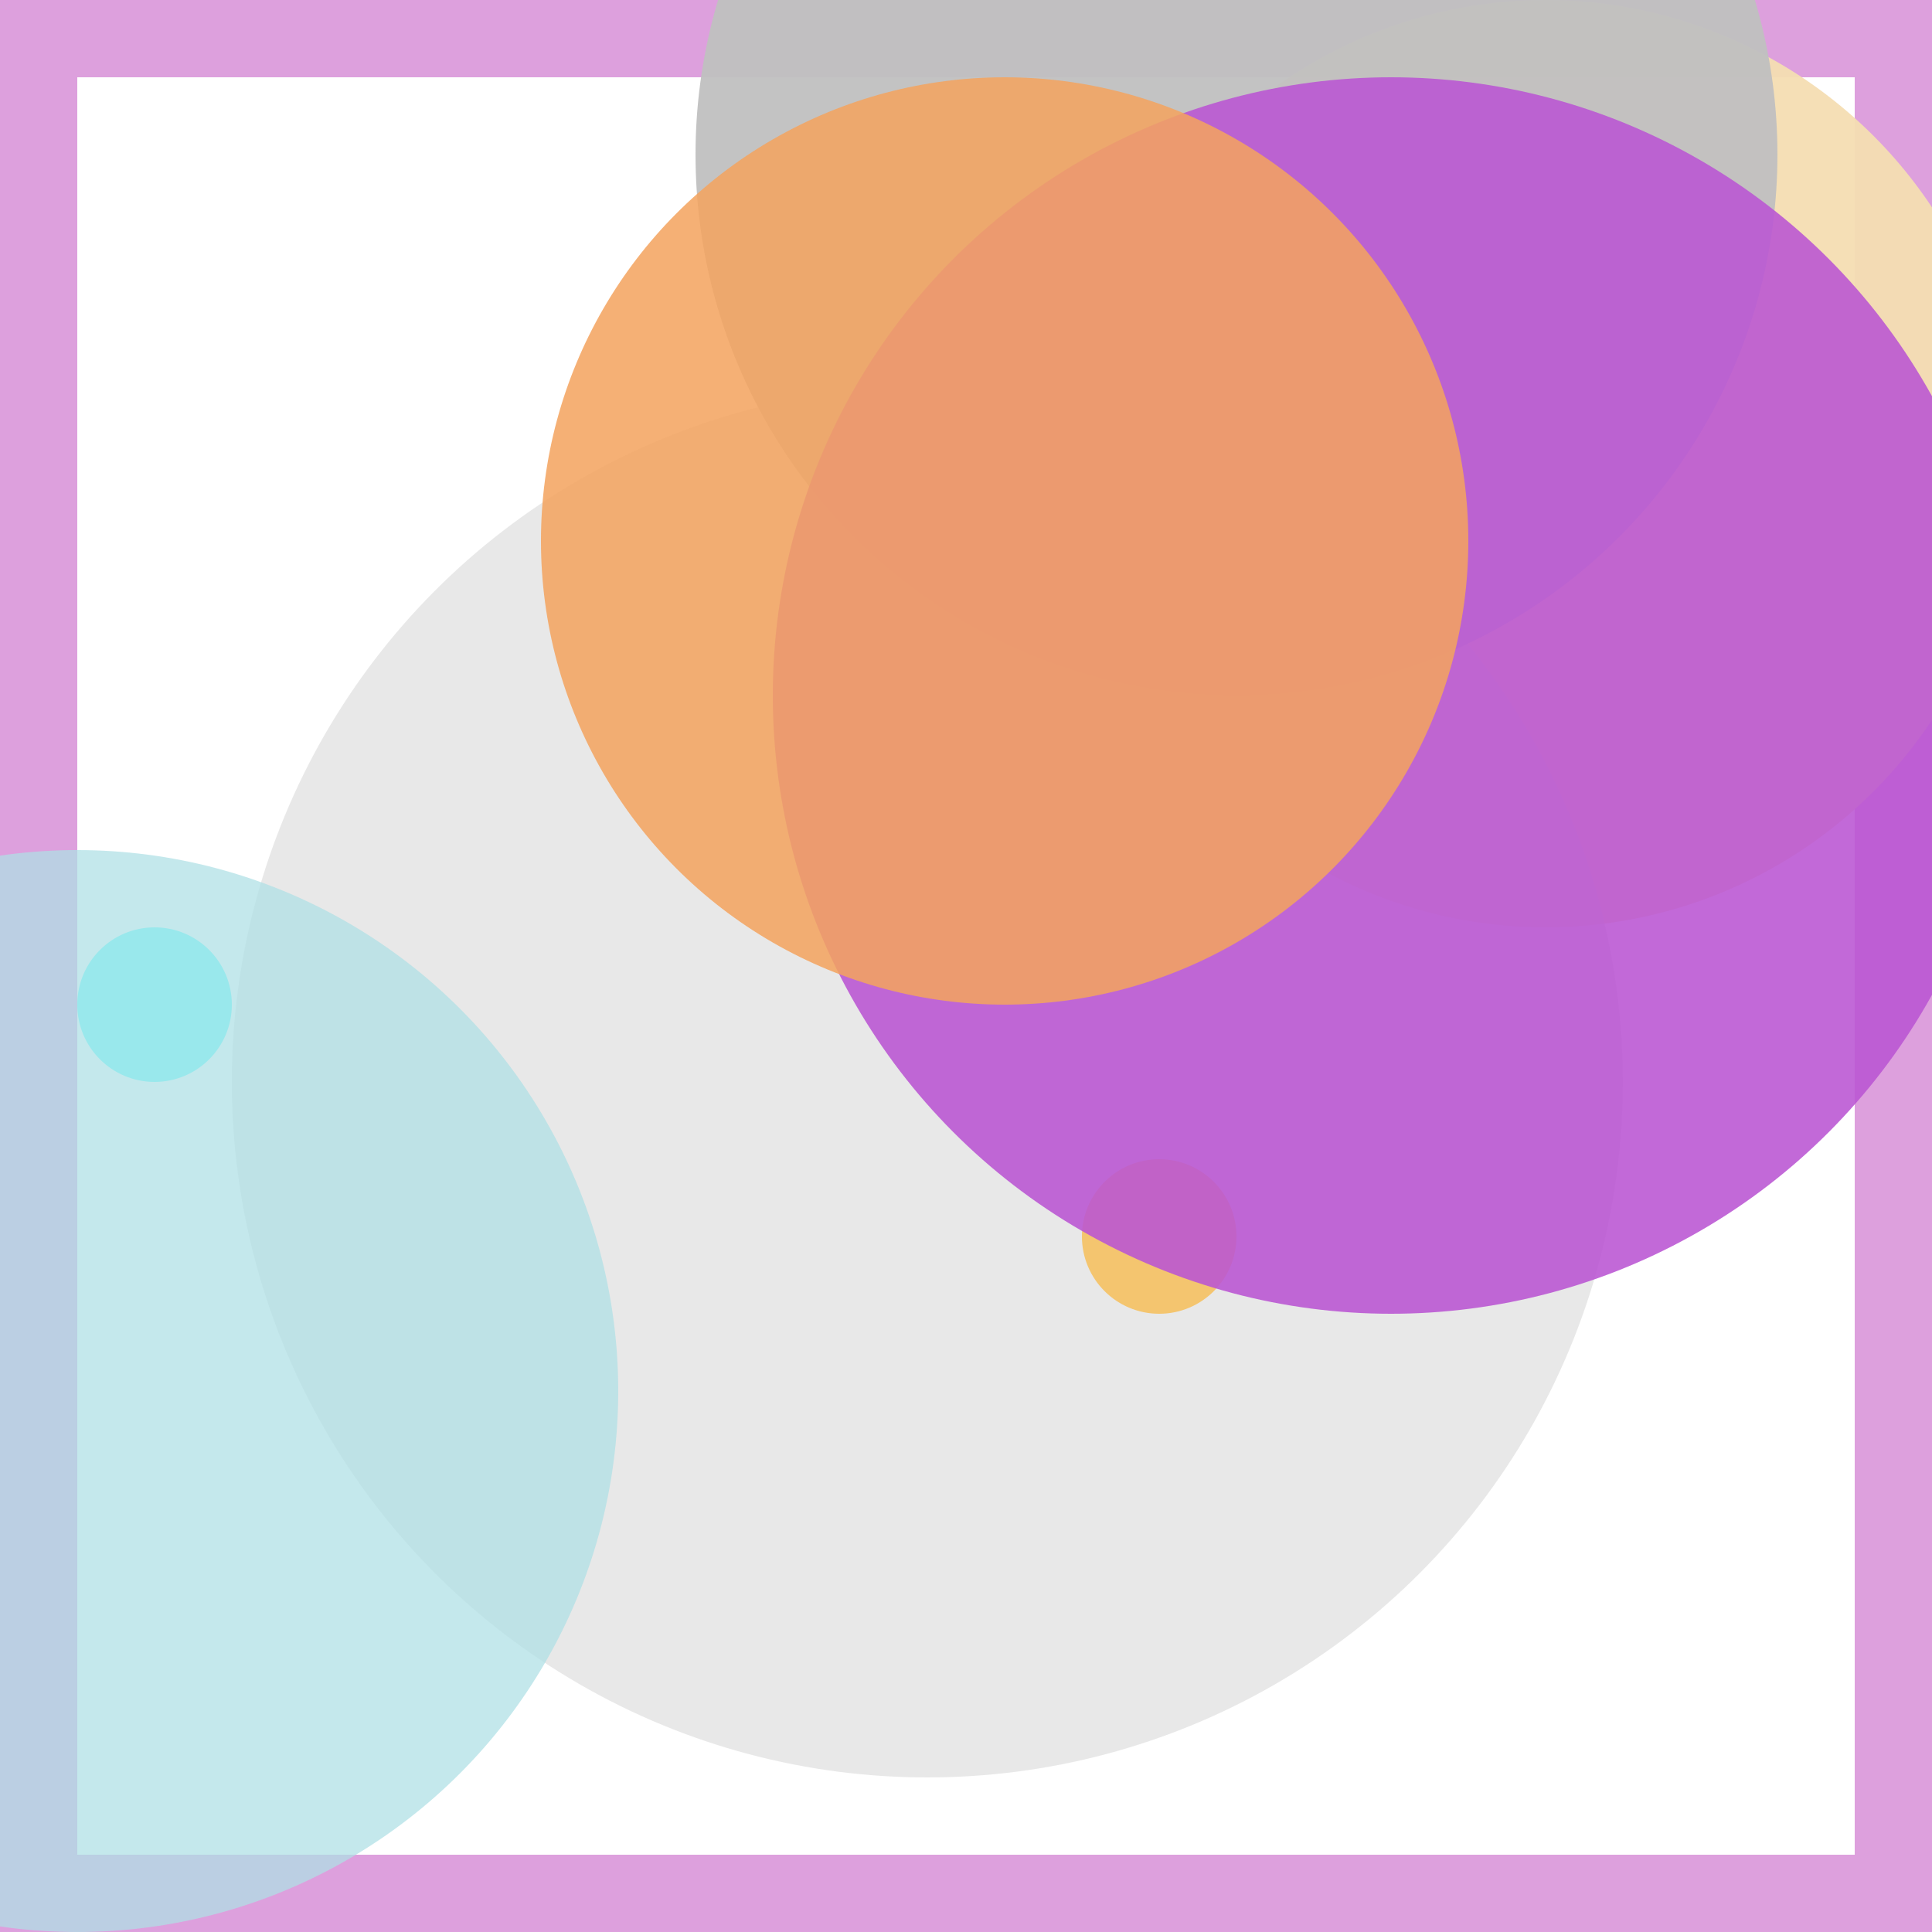 <svg viewBox="0 0 25 25" width="25" height="25" xmlns="http://www.w3.org/2000/svg"><rect width="25" height="25" fill="none" stroke="plum" stroke-width="2"/>
<circle cx="20" cy="6" r="6" fill="wheat" fill-opacity="0.95"/>
<circle cx="12" cy="14" r="9" fill="lightgray" fill-opacity="0.53"/>
<circle cx="15" cy="16" r="1" fill="orange" fill-opacity="0.52"/>
<circle cx="16" cy="2" r="7" fill="silver" fill-opacity="0.95"/>
<circle cx="18" cy="9" r="8" fill="mediumorchid" fill-opacity="0.88"/>
<circle cx="13" cy="7" r="6" fill="sandybrown" fill-opacity="0.86"/>
<circle cx="2" cy="13" r="1" fill="aqua" fill-opacity="0.65"/>
<circle cx="1" cy="18" r="7" fill="powderblue" fill-opacity="0.74"/></svg>